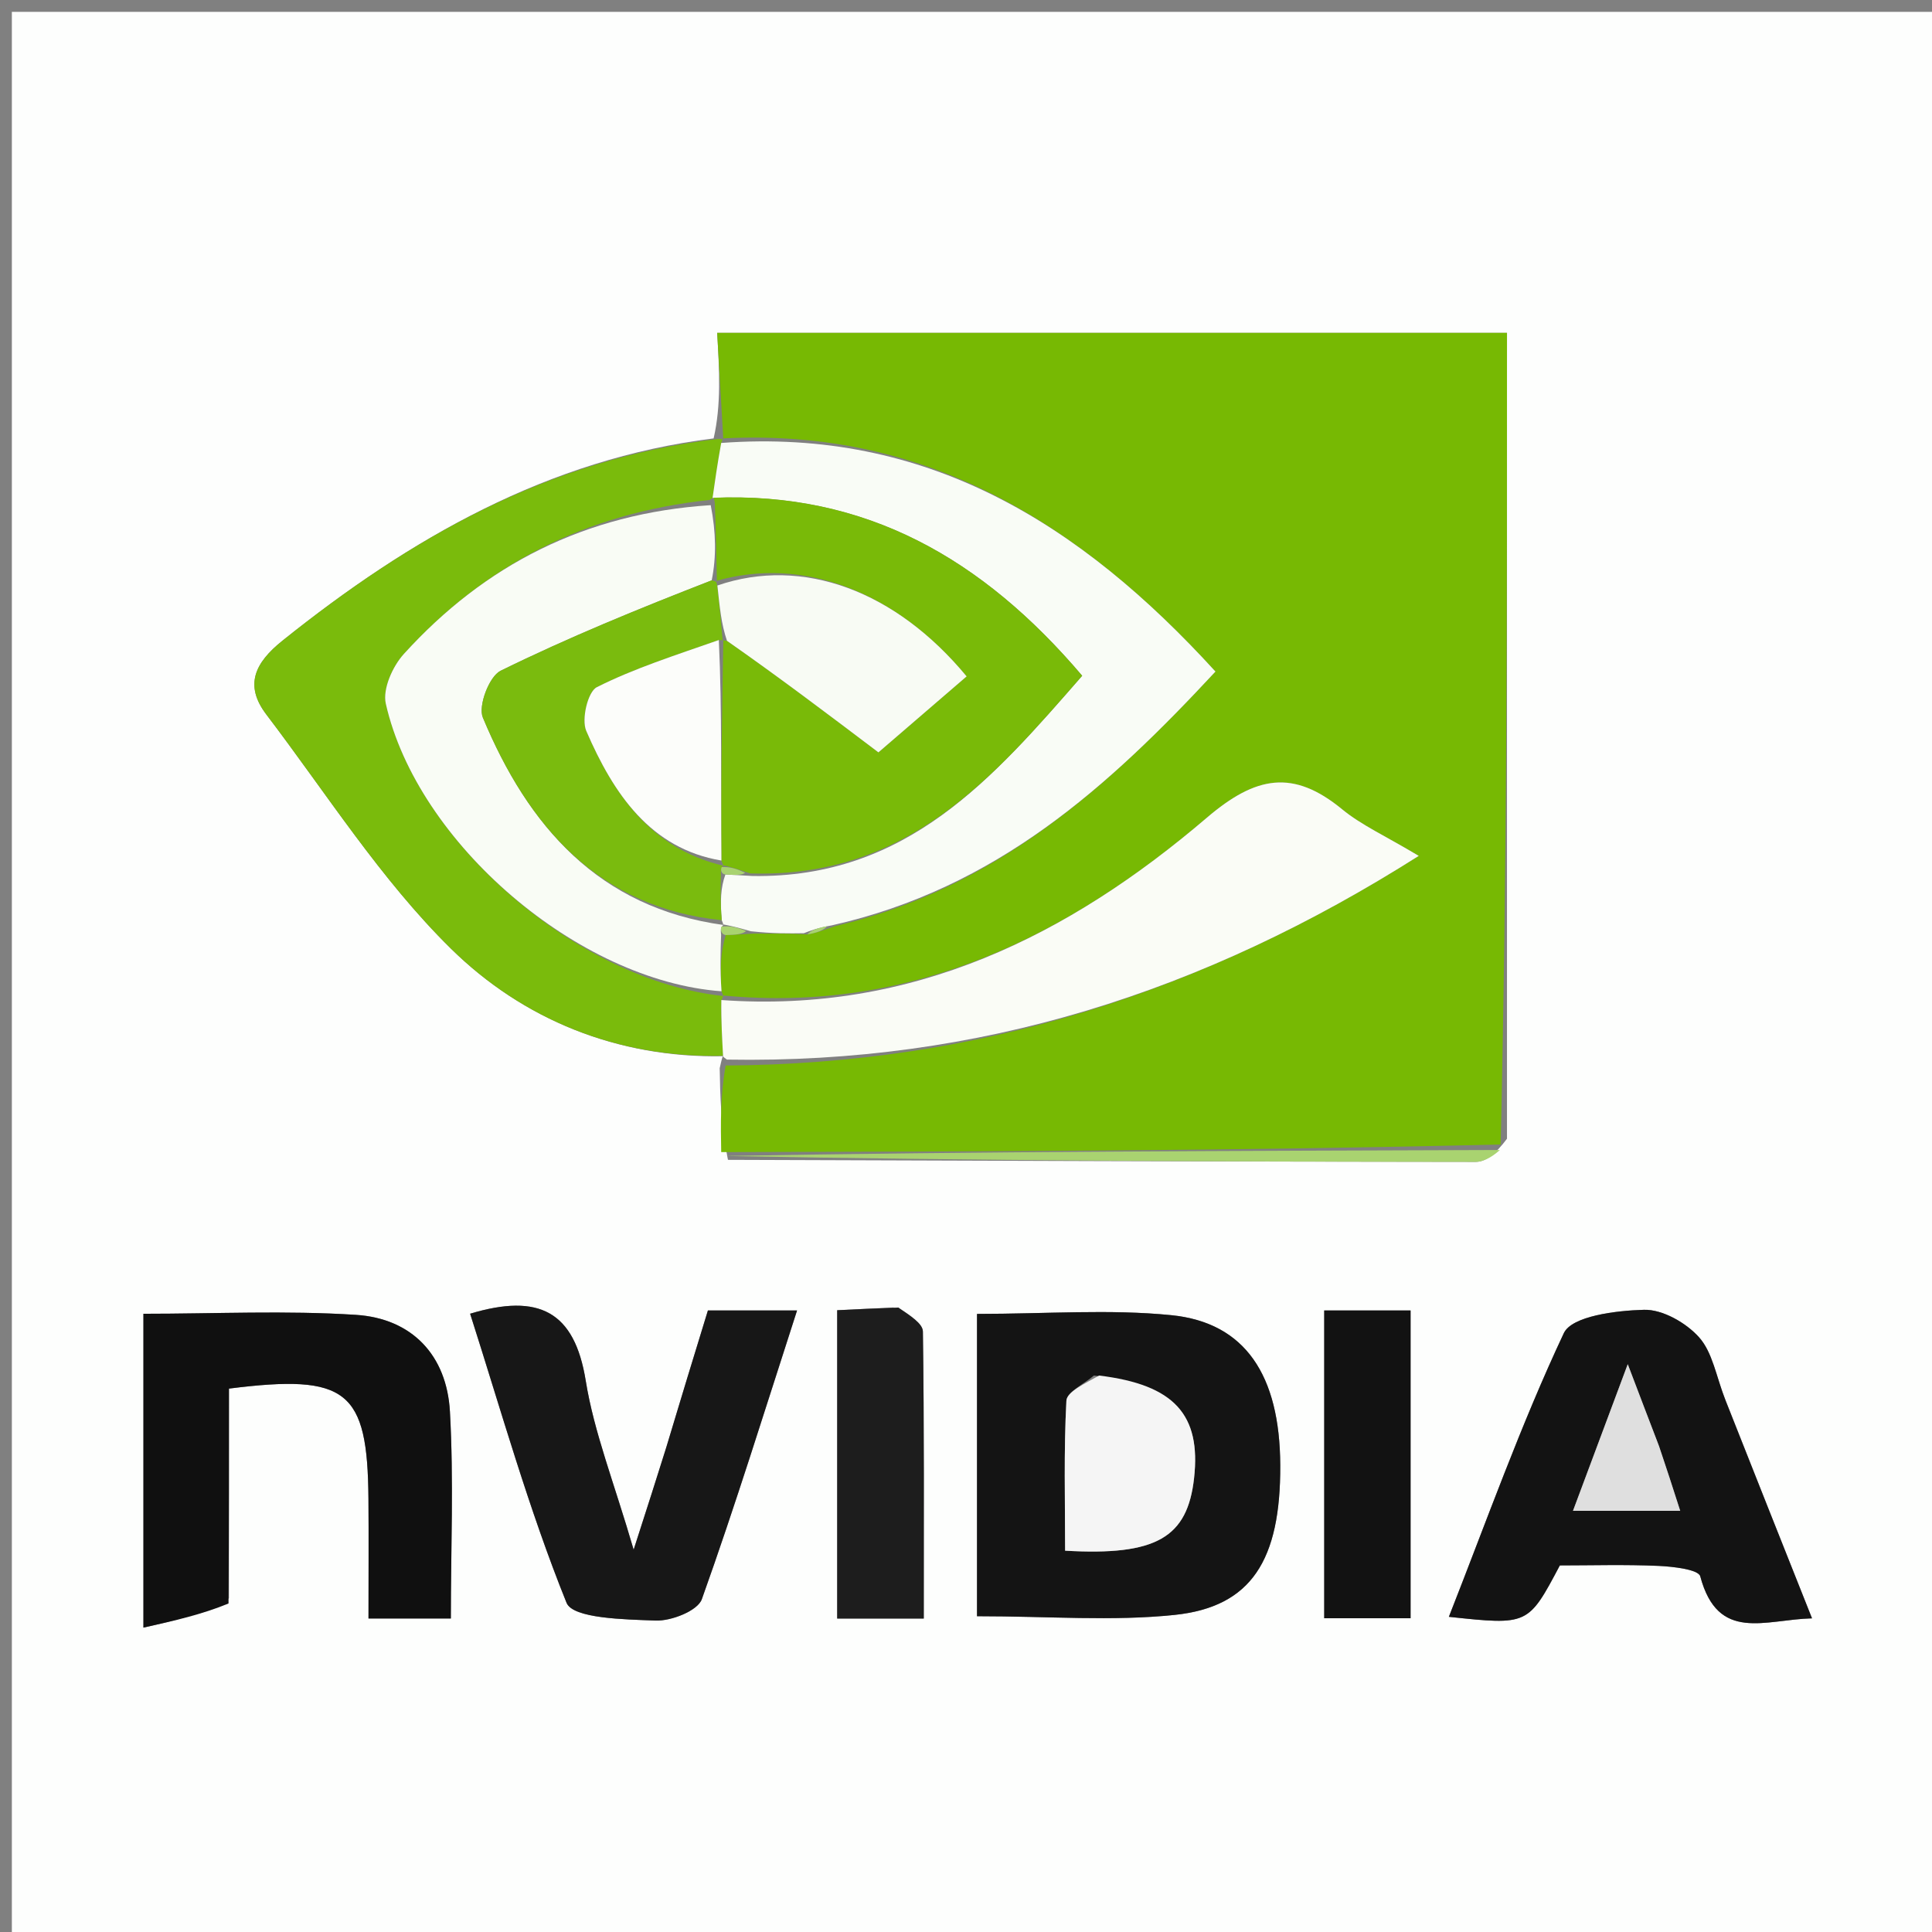 <svg version="1.1" id="Layer_1" xmlns="http://www.w3.org/2000/svg" xmlns:xlink="http://www.w3.org/1999/xlink" x="0px" y="0px"
	 width="100%" viewBox="0 0 163 163" enable-background="new 0 0 163 163" xml:space="preserve">
<rect x="0" y="0" width="163" height="163" fill="#808080" stroke="none"/>
<path fill="#FDFEFD" opacity="1" stroke="none" 
	d="
M101,164 
	C67.333,164 34.167,164 1,164 
	C1,109.667 1,55.333 1,1 
	C55.333,1 109.667,1 164,1 
	C164,55.333 164,109.667 164,164 
	C143.167,164 122.333,164 101,164 
M60.988,89.111 
	C60.988,89.111 60.939,89.122 60.72,90.123 
	C60.762,92.482 60.805,94.842 61.416,97.854 
	C82.446,97.926 103.476,98.011 124.505,98.025 
	C125.341,98.026 126.176,97.359 127.142,96.073 
	C127.142,73.502 127.142,50.93 127.142,28.086 
	C104.808,28.086 82.949,28.086 60.508,28.086 
	C60.69,31.237 60.857,34.151 60.207,36.988 
	C46.226,38.724 34.6,45.428 23.832,54.052 
	C21.508,55.914 20.583,57.802 22.477,60.29 
	C27.558,66.967 32.116,74.2 38.042,80.033 
	C44.126,86.019 52.093,89.277 60.988,89.111 
M82.429,123.501 
	C82.429,127.908 82.429,132.314 82.429,136.358 
	C88.516,136.358 93.862,136.795 99.103,136.247 
	C105.582,135.569 108.05,131.625 108.013,123.605 
	C107.977,116.027 105.061,111.583 98.817,110.959 
	C93.599,110.438 88.287,110.852 82.429,110.852 
	C82.429,114.629 82.429,118.572 82.429,123.501 
M19.317,134.849 
	C19.317,128.92 19.317,122.991 19.317,117.154 
	C29.313,115.891 31.011,117.305 31.085,126.425 
	C31.112,129.72 31.089,133.016 31.089,136.552 
	C33.665,136.552 35.76,136.552 38.037,136.552 
	C38.037,130.682 38.285,124.869 37.959,119.088 
	C37.693,114.358 34.776,111.238 30.028,110.932 
	C24.121,110.552 18.171,110.841 12.1,110.841 
	C12.1,119.337 12.1,127.918 12.1,137.319 
	C14.771,136.72 17.008,136.218 19.317,134.849 
M145.462,117.823 
	C144.791,116.125 144.487,114.098 143.344,112.822 
	C142.244,111.593 140.259,110.463 138.696,110.506 
	C136.348,110.57 132.617,111.03 131.936,112.479 
	C128.297,120.218 125.424,128.316 122.239,136.409 
	C128.926,137.123 128.926,137.123 131.602,132.072 
	C134.3,132.072 137.12,131.986 139.93,132.112 
	C141.161,132.168 143.294,132.413 143.448,132.99 
	C144.943,138.606 148.91,136.632 152.878,136.538 
	C150.368,130.227 148.046,124.387 145.462,117.823 
M56.137,122.425 
	C55.394,124.736 54.65,127.047 53.46,130.746 
	C51.8,125.049 50.119,120.848 49.417,116.488 
	C48.475,110.643 45.477,109.085 39.664,110.836 
	C42.279,119.005 44.596,127.294 47.798,135.225 
	C48.336,136.558 52.695,136.625 55.309,136.725 
	C56.631,136.776 58.862,135.902 59.213,134.92 
	C62.051,126.986 64.54,118.927 67.247,110.56 
	C64.41,110.56 62.161,110.56 59.726,110.56 
	C58.561,114.359 57.444,117.999 56.137,122.425 
M75.358,110.31 
	C73.781,110.388 72.204,110.465 70.633,110.542 
	C70.633,119.547 70.633,127.989 70.633,136.556 
	C73.127,136.556 75.342,136.556 77.937,136.556 
	C77.937,128.278 77.978,120.308 77.863,112.341 
	C77.853,111.659 76.798,110.993 75.358,110.31 
M119.008,130.368 
	C119.008,123.8 119.008,117.231 119.008,110.563 
	C116.192,110.563 114.097,110.563 111.722,110.563 
	C111.722,119.323 111.722,127.871 111.722,136.527 
	C114.194,136.527 116.409,136.527 119.008,136.527 
	C119.008,134.586 119.008,132.955 119.008,130.368 
z"/>
<path fill="#77B903" opacity="1" stroke="none" 
	d="
M60.847,97.202 
	C60.805,94.842 60.762,92.482 61.223,89.897 
	C82.565,89.767 101.488,83.757 119.697,72.209 
	C116.858,70.508 114.861,69.616 113.232,68.277 
	C109.112,64.889 105.96,65.453 101.825,68.984 
	C90.164,78.946 76.988,85.52 60.982,83.986 
	C60.99,84.017 61.051,84.034 60.873,83.632 
	C60.742,81.77 60.791,80.311 61.232,78.89 
	C62.141,78.867 62.658,78.807 63.562,78.767 
	C65.238,78.77 66.528,78.752 68.121,78.835 
	C68.981,78.692 69.537,78.447 70.479,78.132 
	C84.08,74.943 93.519,66.378 102.546,56.658 
	C91.11,44.114 78.153,36.091 60.975,36.988 
	C60.976,37.021 61.025,37.065 61.025,37.065 
	C60.857,34.151 60.69,31.237 60.508,28.086 
	C82.949,28.086 104.808,28.086 127.142,28.086 
	C127.142,50.93 127.142,73.502 126.607,96.559 
	C104.331,97.097 82.589,97.149 60.847,97.202 
z"/>
<path fill="#7ABB0C" opacity="1" stroke="none" 
	d="
M61.02,89.072 
	C52.093,89.277 44.126,86.019 38.042,80.033 
	C32.116,74.2 27.558,66.967 22.477,60.29 
	C20.583,57.802 21.508,55.914 23.832,54.052 
	C34.6,45.428 46.226,38.724 60.616,37.026 
	C61.025,37.065 60.976,37.021 60.847,37.405 
	C60.518,39.195 60.318,40.601 60.15,41.996 
	C60.181,41.985 60.229,41.942 59.889,42.177 
	C49.37,43.303 40.889,47.663 34.067,55.181 
	C33.124,56.22 32.27,58.127 32.55,59.367 
	C35.212,71.138 48.792,82.757 61.051,84.034 
	C61.051,84.034 60.99,84.017 60.867,84.403 
	C60.836,86.216 60.928,87.644 61.02,89.072 
z"/>
<path fill="#141414" opacity="1" stroke="none" 
	d="
M82.429,123.008 
	C82.429,118.572 82.429,114.629 82.429,110.852 
	C88.287,110.852 93.599,110.438 98.817,110.959 
	C105.061,111.583 107.977,116.027 108.013,123.605 
	C108.05,131.625 105.582,135.569 99.103,136.247 
	C93.862,136.795 88.516,136.358 82.429,136.358 
	C82.429,132.314 82.429,127.908 82.429,123.008 
M92.291,116.051 
	C91.481,116.758 90.011,117.43 89.971,118.179 
	C89.745,122.401 89.862,126.642 89.862,130.829 
	C97.571,131.279 100.186,129.711 100.742,124.706 
	C101.334,119.373 99.104,116.827 92.291,116.051 
z"/>
<path fill="#101010" opacity="1" stroke="none" 
	d="
M19.28,135.283 
	C17.008,136.218 14.771,136.72 12.1,137.319 
	C12.1,127.918 12.1,119.337 12.1,110.841 
	C18.171,110.841 24.121,110.552 30.028,110.932 
	C34.776,111.238 37.693,114.358 37.959,119.088 
	C38.285,124.869 38.037,130.682 38.037,136.552 
	C35.76,136.552 33.665,136.552 31.089,136.552 
	C31.089,133.016 31.112,129.72 31.085,126.425 
	C31.011,117.305 29.313,115.891 19.317,117.154 
	C19.317,122.991 19.317,128.92 19.28,135.283 
z"/>
<path fill="#FAFCF6" opacity="1" stroke="none" 
	d="
M61.004,89.092 
	C60.928,87.644 60.836,86.216 60.859,84.372 
	C76.988,85.52 90.164,78.946 101.825,68.984 
	C105.96,65.453 109.112,64.889 113.232,68.277 
	C114.861,69.616 116.858,70.508 119.697,72.209 
	C101.488,83.757 82.565,89.767 61.332,89.397 
	C60.939,89.122 60.988,89.111 61.004,89.092 
z"/>
<path fill="#131313" opacity="1" stroke="none" 
	d="
M145.592,118.185 
	C148.046,124.387 150.368,130.227 152.878,136.538 
	C148.91,136.632 144.943,138.606 143.448,132.99 
	C143.294,132.413 141.161,132.168 139.93,132.112 
	C137.12,131.986 134.3,132.072 131.602,132.072 
	C128.926,137.123 128.926,137.123 122.239,136.409 
	C125.424,128.316 128.297,120.218 131.936,112.479 
	C132.617,111.03 136.348,110.57 138.696,110.506 
	C140.259,110.463 142.244,111.593 143.344,112.822 
	C144.487,114.098 144.791,116.125 145.592,118.185 
M139.833,121.673 
	C139.133,119.832 138.432,117.99 137.331,115.095 
	C135.573,119.802 134.17,123.559 132.711,127.467 
	C136.014,127.467 138.717,127.467 141.756,127.467 
	C141.122,125.491 140.621,123.93 139.833,121.673 
z"/>
<path fill="#171717" opacity="1" stroke="none" 
	d="
M56.233,122.032 
	C57.444,117.999 58.561,114.359 59.726,110.56 
	C62.161,110.56 64.41,110.56 67.247,110.56 
	C64.54,118.927 62.051,126.986 59.213,134.92 
	C58.862,135.902 56.631,136.776 55.309,136.725 
	C52.695,136.625 48.336,136.558 47.798,135.225 
	C44.596,127.294 42.279,119.005 39.664,110.836 
	C45.477,109.085 48.475,110.643 49.417,116.488 
	C50.119,120.848 51.8,125.049 53.46,130.746 
	C54.65,127.047 55.394,124.736 56.233,122.032 
z"/>
<path fill="#1D1D1D" opacity="1" stroke="none" 
	d="
M75.793,110.315 
	C76.798,110.993 77.853,111.659 77.863,112.341 
	C77.978,120.308 77.937,128.278 77.937,136.556 
	C75.342,136.556 73.127,136.556 70.633,136.556 
	C70.633,127.989 70.633,119.547 70.633,110.542 
	C72.204,110.465 73.781,110.388 75.793,110.315 
z"/>
<path fill="#121212" opacity="1" stroke="none" 
	d="
M119.008,130.846 
	C119.008,132.955 119.008,134.586 119.008,136.527 
	C116.409,136.527 114.194,136.527 111.722,136.527 
	C111.722,127.871 111.722,119.323 111.722,110.563 
	C114.097,110.563 116.192,110.563 119.008,110.563 
	C119.008,117.231 119.008,123.8 119.008,130.846 
z"/>
<path fill="#A9D370" opacity="1" stroke="none" 
	d="
M61.132,97.528 
	C82.589,97.149 104.331,97.097 126.542,97.024 
	C126.176,97.359 125.341,98.026 124.505,98.025 
	C103.476,98.011 82.446,97.926 61.132,97.528 
z"/>
<path fill="#F9FCF6" opacity="1" stroke="none" 
	d="
M60.118,42.007 
	C60.318,40.601 60.518,39.195 60.846,37.372 
	C78.153,36.091 91.11,44.114 102.546,56.658 
	C93.519,66.378 84.08,74.943 70.176,78.072 
	C68.931,78.299 68.374,78.516 67.817,78.734 
	C66.528,78.752 65.238,78.77 63.339,78.568 
	C62.147,78.221 61.565,78.095 61.001,77.989 
	C61.018,78.008 61.058,78.042 60.893,77.636 
	C60.761,76.067 60.793,74.905 61.2,73.781 
	C62.071,73.831 62.568,73.843 63.49,73.907 
	C76.538,74.103 83.744,65.674 91.303,57.012 
	C82.923,47.148 73.042,41.461 60.118,42.007 
z"/>
<path fill="#F9FCF5" opacity="1" stroke="none" 
	d="
M60.873,83.632 
	C48.792,82.757 35.212,71.138 32.55,59.367 
	C32.27,58.127 33.124,56.22 34.067,55.181 
	C40.889,47.663 49.37,43.303 59.963,42.619 
	C60.412,44.907 60.446,46.988 60.046,48.962 
	C53.8,51.39 47.923,53.795 42.238,56.59 
	C41.274,57.064 40.326,59.551 40.737,60.539 
	C44.556,69.707 50.514,76.594 61.058,78.042 
	C61.058,78.042 61.018,78.008 60.889,78.197 
	C60.76,78.386 60.839,78.852 60.839,78.852 
	C60.791,80.311 60.742,81.77 60.873,83.632 
z"/>
<path fill="#A9D370" opacity="1" stroke="none" 
	d="
M68.121,78.835 
	C68.374,78.516 68.931,78.299 69.79,78.142 
	C69.537,78.447 68.981,78.692 68.121,78.835 
z"/>
<path fill="#A9D370" opacity="1" stroke="none" 
	d="
M61.232,78.89 
	C60.839,78.852 60.76,78.386 60.871,78.178 
	C61.565,78.095 62.147,78.221 62.952,78.547 
	C62.658,78.807 62.141,78.867 61.232,78.89 
z"/>
<path fill="#79BA08" opacity="1" stroke="none" 
	d="
M60.481,49.069 
	C60.446,46.988 60.412,44.907 60.303,42.384 
	C60.229,41.942 60.181,41.985 60.15,41.996 
	C73.042,41.461 82.923,47.148 91.303,57.012 
	C83.744,65.674 76.538,74.103 63.292,73.689 
	C62.113,73.271 61.556,73.125 61.006,73.001 
	C61.011,73.023 61.053,73.044 60.864,72.603 
	C60.801,66.096 60.929,60.029 61.027,53.973 
	C60.998,53.985 60.971,54.041 61.335,54.065 
	C65.724,57.133 69.749,60.176 74.111,63.475 
	C76.149,61.72 78.856,59.388 81.552,57.066 
	C75.575,49.841 67.728,46.924 60.438,49.007 
	C60.422,49.037 60.481,49.069 60.481,49.069 
z"/>
<path fill="#F5F5F5" opacity="1" stroke="none" 
	d="
M92.729,116.053 
	C99.104,116.827 101.334,119.373 100.742,124.706 
	C100.186,129.711 97.571,131.279 89.862,130.829 
	C89.862,126.642 89.745,122.401 89.971,118.179 
	C90.011,117.43 91.481,116.758 92.729,116.053 
z"/>
<path fill="#DFDFDF" opacity="1" stroke="none" 
	d="
M139.977,122.021 
	C140.621,123.93 141.122,125.491 141.756,127.467 
	C138.717,127.467 136.014,127.467 132.711,127.467 
	C134.17,123.559 135.573,119.802 137.331,115.095 
	C138.432,117.99 139.133,119.832 139.977,122.021 
z"/>
<path fill="#7ABB0E" opacity="1" stroke="none" 
	d="
M60.046,48.962 
	C60.481,49.069 60.422,49.037 60.511,49.426 
	C60.723,51.224 60.847,52.633 60.971,54.041 
	C60.971,54.041 60.998,53.985 60.618,54.011 
	C56.922,55.305 53.511,56.387 50.355,57.976 
	C49.59,58.362 49.041,60.691 49.462,61.665 
	C51.754,66.969 54.886,71.607 61.053,73.044 
	C61.053,73.044 61.011,73.023 60.898,73.177 
	C60.785,73.331 60.826,73.742 60.826,73.742 
	C60.793,74.905 60.761,76.067 60.893,77.636 
	C50.514,76.594 44.556,69.707 40.737,60.539 
	C40.326,59.551 41.274,57.064 42.238,56.59 
	C47.923,53.795 53.8,51.39 60.046,48.962 
z"/>
<path fill="#A9D370" opacity="1" stroke="none" 
	d="
M61.2,73.781 
	C60.826,73.742 60.785,73.331 60.893,73.155 
	C61.556,73.125 62.113,73.271 62.867,73.636 
	C62.568,73.843 62.071,73.831 61.2,73.781 
z"/>
<path fill="#F8FBF4" opacity="1" stroke="none" 
	d="
M61.335,54.065 
	C60.847,52.633 60.723,51.224 60.526,49.397 
	C67.728,46.924 75.575,49.841 81.552,57.066 
	C78.856,59.388 76.149,61.72 74.111,63.475 
	C69.749,60.176 65.724,57.133 61.335,54.065 
z"/>
<path fill="#FCFDFA" opacity="1" stroke="none" 
	d="
M60.864,72.603 
	C54.886,71.607 51.754,66.969 49.462,61.665 
	C49.041,60.691 49.59,58.362 50.355,57.976 
	C53.511,56.387 56.922,55.305 60.647,53.999 
	C60.929,60.029 60.801,66.096 60.864,72.603 
z"/>
</svg>